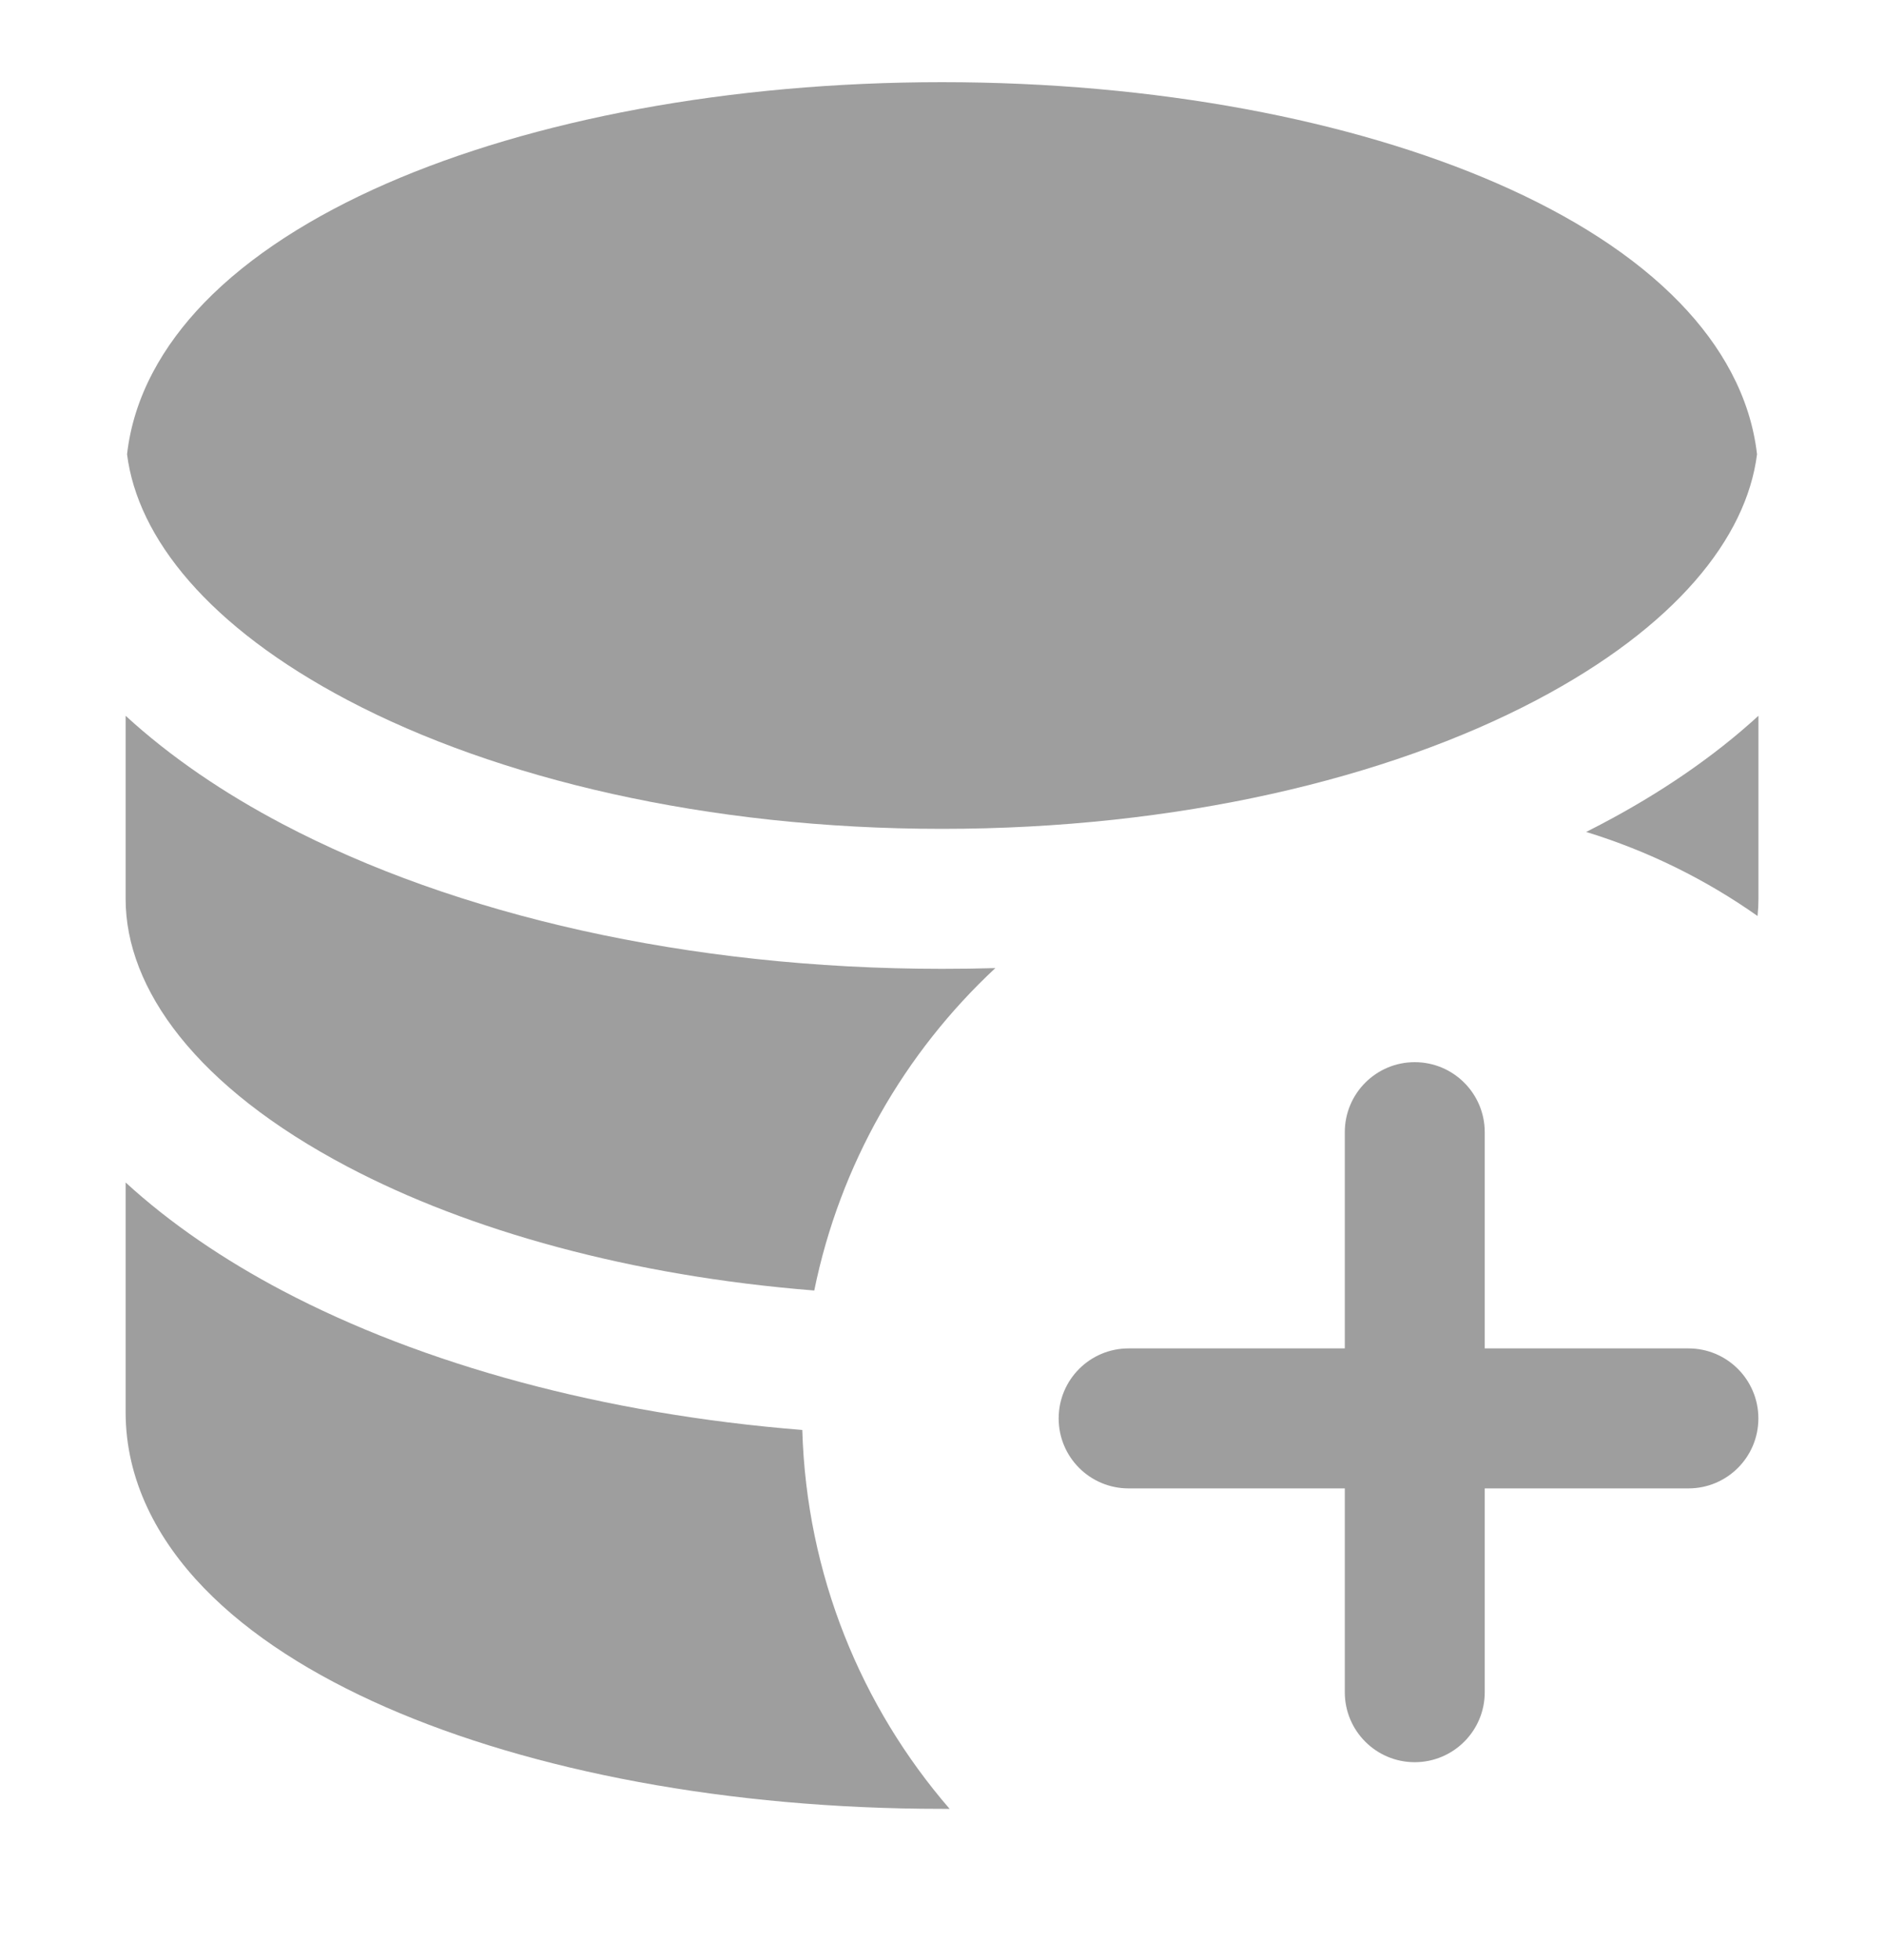 <svg width="25" height="26" viewBox="0 0 25 26" fill="none" xmlns="http://www.w3.org/2000/svg">
<path d="M5.124 2.437C7.06 1.591 9.668 1.09 12.5 1.09C15.333 1.09 17.941 1.591 19.876 2.437C20.843 2.86 21.683 3.387 22.294 4.02C22.835 4.579 23.227 5.256 23.315 6.026C23.175 7.136 22.235 8.315 20.385 9.289C18.415 10.326 15.629 10.995 12.5 10.995C9.372 10.995 6.586 10.326 4.616 9.289C2.766 8.315 1.826 7.136 1.686 6.026C1.773 5.256 2.166 4.579 2.706 4.02C3.318 3.387 4.158 2.86 5.124 2.437Z" fill="#9E9E9E"/>
<path d="M21.25 10.932C22.026 10.524 22.736 10.043 23.334 9.495V11.924C23.334 11.999 23.33 12.075 23.322 12.151C22.636 11.667 21.869 11.288 21.048 11.036C21.116 11.002 21.183 10.967 21.25 10.932Z" fill="#9E9E9E"/>
<path d="M13.208 12.842C12.974 12.849 12.738 12.852 12.5 12.852C9.132 12.852 6.037 12.136 3.751 10.932C2.975 10.524 2.264 10.043 1.667 9.495V11.924C1.667 13.117 2.603 14.42 4.616 15.479C6.222 16.325 8.371 16.926 10.805 17.119C11.146 15.446 12.005 13.962 13.208 12.842Z" fill="#9E9E9E"/>
<path d="M10.646 18.969C8.005 18.758 5.611 18.102 3.751 17.123C2.975 16.714 2.264 16.233 1.667 15.686V18.733C1.667 19.639 2.09 20.428 2.706 21.065C3.318 21.698 4.158 22.225 5.124 22.648C7.059 23.495 9.668 23.995 12.5 23.995C12.534 23.995 12.568 23.995 12.601 23.995C11.429 22.64 10.702 20.889 10.646 18.969Z" fill="#9E9E9E"/>
<path fill-rule="evenodd" clip-rule="evenodd" d="M18.773 14.09C19.286 14.09 19.702 14.506 19.702 15.019V17.887H22.405C22.918 17.887 23.333 18.303 23.333 18.816C23.333 19.329 22.918 19.744 22.405 19.744H19.702V22.448C19.702 22.96 19.286 23.376 18.773 23.376C18.26 23.376 17.845 22.96 17.845 22.448V19.744H14.976C14.463 19.744 14.048 19.329 14.048 18.816C14.048 18.303 14.463 17.887 14.976 17.887H17.845V15.019C17.845 14.506 18.26 14.09 18.773 14.09Z" fill="#9E9E9E"/>
</svg>
